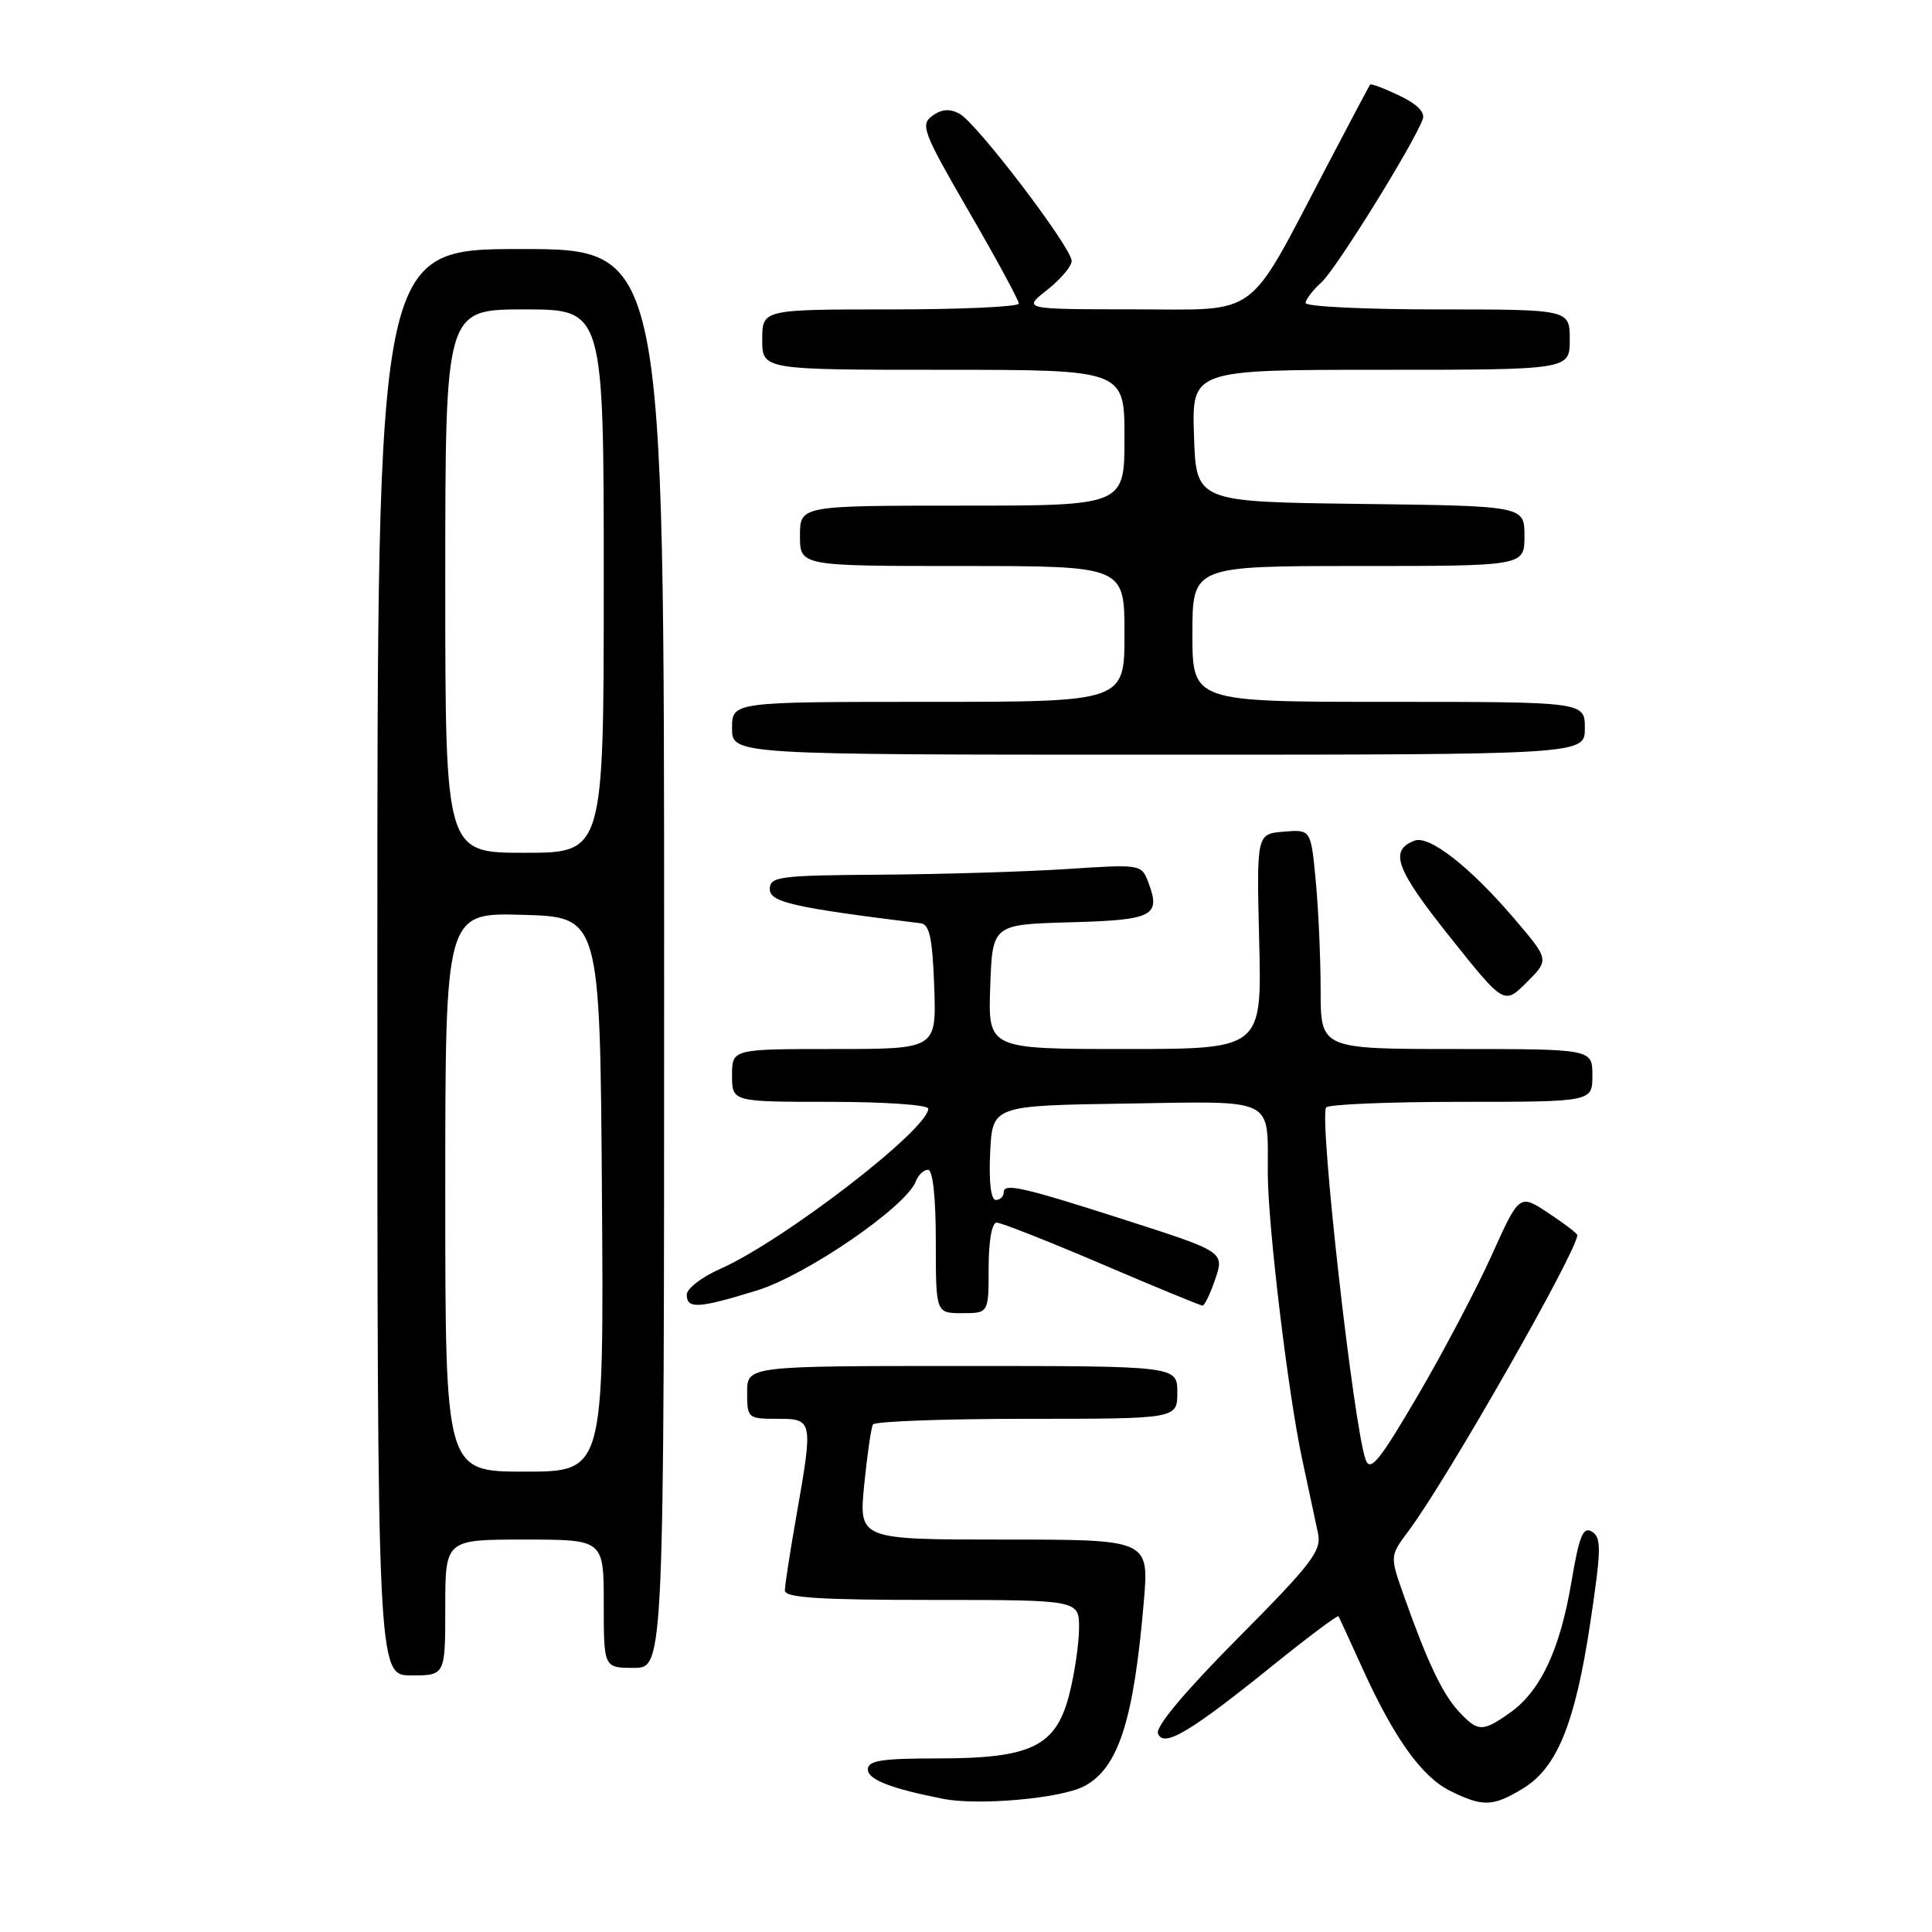 <?xml version="1.0" encoding="UTF-8" standalone="no"?>
<!DOCTYPE svg PUBLIC "-//W3C//DTD SVG 1.1//EN" "http://www.w3.org/Graphics/SVG/1.1/DTD/svg11.dtd" >
<svg xmlns="http://www.w3.org/2000/svg" xmlns:xlink="http://www.w3.org/1999/xlink" version="1.1" viewBox="0 0 256 256">
 <g >
 <path fill="currentColor"
d=" M 143.62 236.70 C 148.17 234.35 150.22 228.03 151.56 212.25 C 152.26 204.00 152.26 204.00 133.03 204.00 C 113.80 204.00 113.80 204.00 114.51 196.75 C 114.91 192.76 115.43 189.16 115.67 188.75 C 115.92 188.34 125.09 188.00 136.06 188.00 C 156.00 188.00 156.00 188.00 156.00 184.50 C 156.00 181.00 156.00 181.00 127.50 181.00 C 99.00 181.00 99.00 181.00 99.00 184.50 C 99.00 187.92 99.10 188.00 103.00 188.00 C 107.74 188.00 107.76 188.14 105.50 201.00 C 104.68 205.68 104.00 210.06 104.00 210.75 C 104.00 211.71 108.57 212.00 123.50 212.00 C 143.00 212.00 143.00 212.00 142.98 215.75 C 142.97 217.81 142.39 221.75 141.69 224.50 C 139.92 231.42 136.68 233.00 124.25 233.00 C 116.80 233.00 115.00 233.28 115.00 234.46 C 115.00 235.81 118.07 237.00 125.00 238.36 C 129.68 239.27 140.51 238.31 143.62 236.70 Z  M 201.82 236.97 C 206.34 234.21 208.72 228.34 210.73 214.97 C 212.18 205.31 212.21 203.74 210.95 202.96 C 209.77 202.23 209.26 203.46 208.22 209.63 C 206.71 218.58 204.14 224.05 200.12 226.92 C 196.44 229.53 195.83 229.52 193.27 226.75 C 191.11 224.41 189.08 220.11 185.98 211.33 C 184.16 206.17 184.16 206.17 186.66 202.83 C 191.68 196.13 209.00 165.76 209.00 163.66 C 209.00 163.44 207.27 162.12 205.16 160.73 C 201.33 158.19 201.33 158.19 197.65 166.34 C 195.63 170.83 191.21 179.21 187.84 184.96 C 182.79 193.58 181.57 195.08 180.96 193.43 C 179.38 189.14 174.79 148.42 175.71 146.75 C 175.93 146.34 183.97 146.00 193.56 146.00 C 211.00 146.00 211.00 146.00 211.00 142.50 C 211.00 139.00 211.00 139.00 193.00 139.00 C 175.00 139.00 175.00 139.00 174.99 131.25 C 174.99 126.99 174.70 120.44 174.34 116.70 C 173.70 109.90 173.70 109.90 170.10 110.20 C 166.50 110.50 166.50 110.50 166.85 124.75 C 167.20 139.00 167.20 139.00 149.06 139.00 C 130.92 139.00 130.92 139.00 131.21 130.75 C 131.50 122.50 131.50 122.50 141.79 122.21 C 152.82 121.91 153.85 121.38 152.16 116.92 C 151.25 114.52 151.16 114.51 141.37 115.15 C 135.94 115.51 124.86 115.84 116.75 115.90 C 103.23 115.99 102.00 116.15 102.00 117.81 C 102.00 119.55 105.14 120.26 122.00 122.34 C 123.17 122.48 123.56 124.34 123.79 130.76 C 124.08 139.00 124.08 139.00 110.54 139.00 C 97.00 139.00 97.00 139.00 97.00 142.50 C 97.00 146.00 97.00 146.00 110.00 146.00 C 117.15 146.00 123.00 146.40 123.00 146.90 C 123.00 149.65 103.80 164.43 95.42 168.14 C 92.99 169.21 91.00 170.75 91.00 171.55 C 91.00 173.48 92.55 173.38 100.31 170.99 C 106.87 168.96 120.06 159.90 121.35 156.54 C 121.67 155.69 122.40 155.00 122.97 155.00 C 123.60 155.00 124.00 158.64 124.00 164.50 C 124.00 174.00 124.00 174.00 127.50 174.00 C 131.00 174.00 131.00 174.00 131.00 168.00 C 131.00 164.44 131.43 162.00 132.06 162.00 C 132.64 162.00 138.92 164.47 146.00 167.50 C 153.08 170.53 159.09 173.00 159.34 173.00 C 159.60 173.00 160.30 171.57 160.91 169.82 C 162.30 165.85 162.43 165.94 149.00 161.62 C 135.52 157.29 133.00 156.72 133.00 157.98 C 133.00 158.54 132.53 159.00 131.95 159.00 C 131.30 159.00 131.02 156.63 131.20 152.75 C 131.50 146.50 131.50 146.50 149.13 146.23 C 169.25 145.92 167.96 145.28 167.99 155.51 C 168.01 162.43 170.67 184.59 172.53 193.29 C 173.38 197.26 174.33 201.69 174.64 203.15 C 175.14 205.48 173.87 207.15 164.05 217.04 C 157.03 224.11 153.09 228.80 153.44 229.70 C 154.17 231.62 157.65 229.56 168.68 220.66 C 173.34 216.90 177.25 213.98 177.36 214.16 C 177.47 214.35 178.88 217.43 180.50 221.00 C 184.72 230.31 188.40 235.46 192.19 237.32 C 196.51 239.45 197.83 239.40 201.82 236.97 Z  M 59.00 213.00 C 59.00 204.00 59.00 204.00 69.50 204.00 C 80.00 204.00 80.00 204.00 80.00 212.50 C 80.00 221.00 80.00 221.00 84.00 221.00 C 88.00 221.00 88.00 221.00 88.00 127.00 C 88.00 33.00 88.00 33.00 69.00 33.00 C 50.00 33.00 50.00 33.00 50.00 127.50 C 50.00 222.00 50.00 222.00 54.50 222.00 C 59.00 222.00 59.00 222.00 59.00 213.00 Z  M 200.59 121.66 C 194.78 114.86 189.38 110.64 187.43 111.39 C 184.04 112.69 184.94 115.14 192.05 124.06 C 199.30 133.16 199.30 133.16 202.30 130.16 C 205.30 127.17 205.30 127.17 200.59 121.66 Z  M 210.00 96.50 C 210.00 93.00 210.00 93.00 184.00 93.00 C 158.00 93.00 158.00 93.00 158.00 84.00 C 158.00 75.00 158.00 75.00 180.00 75.00 C 202.00 75.00 202.00 75.00 202.00 71.02 C 202.00 67.04 202.00 67.04 180.25 66.77 C 158.50 66.50 158.50 66.50 158.21 57.75 C 157.92 49.00 157.92 49.00 182.96 49.00 C 208.00 49.00 208.00 49.00 208.00 45.00 C 208.00 41.00 208.00 41.00 190.50 41.00 C 180.88 41.00 173.00 40.62 173.00 40.15 C 173.00 39.69 173.95 38.45 175.11 37.40 C 177.01 35.69 187.16 19.35 188.51 15.83 C 188.87 14.89 187.81 13.80 185.41 12.66 C 183.40 11.70 181.66 11.05 181.54 11.21 C 181.43 11.37 178.83 16.26 175.78 22.09 C 165.05 42.55 167.15 41.00 150.24 40.99 C 135.50 40.98 135.50 40.98 138.75 38.42 C 140.54 37.01 142.00 35.28 142.00 34.58 C 142.00 32.81 129.42 16.29 127.14 15.07 C 125.83 14.37 124.76 14.46 123.53 15.35 C 121.92 16.53 122.31 17.53 128.39 28.04 C 132.03 34.31 135.00 39.80 135.00 40.22 C 135.00 40.65 127.35 41.00 118.00 41.00 C 101.00 41.00 101.00 41.00 101.00 45.00 C 101.00 49.00 101.00 49.00 125.00 49.00 C 149.00 49.00 149.00 49.00 149.00 58.00 C 149.00 67.00 149.00 67.00 127.50 67.00 C 106.00 67.00 106.00 67.00 106.00 71.00 C 106.00 75.00 106.00 75.00 127.50 75.00 C 149.00 75.00 149.00 75.00 149.00 84.00 C 149.00 93.00 149.00 93.00 123.00 93.00 C 97.00 93.00 97.00 93.00 97.00 96.50 C 97.00 100.00 97.00 100.00 153.50 100.00 C 210.00 100.00 210.00 100.00 210.00 96.50 Z  M 59.00 157.97 C 59.00 120.93 59.00 120.93 69.25 121.22 C 79.50 121.50 79.50 121.50 79.76 158.25 C 80.02 195.00 80.02 195.00 69.51 195.00 C 59.00 195.00 59.00 195.00 59.00 157.97 Z  M 59.00 77.00 C 59.00 41.00 59.00 41.00 69.50 41.00 C 80.00 41.00 80.00 41.00 80.00 77.00 C 80.00 113.00 80.00 113.00 69.50 113.00 C 59.00 113.00 59.00 113.00 59.00 77.00 Z "/>
</g>
</svg>